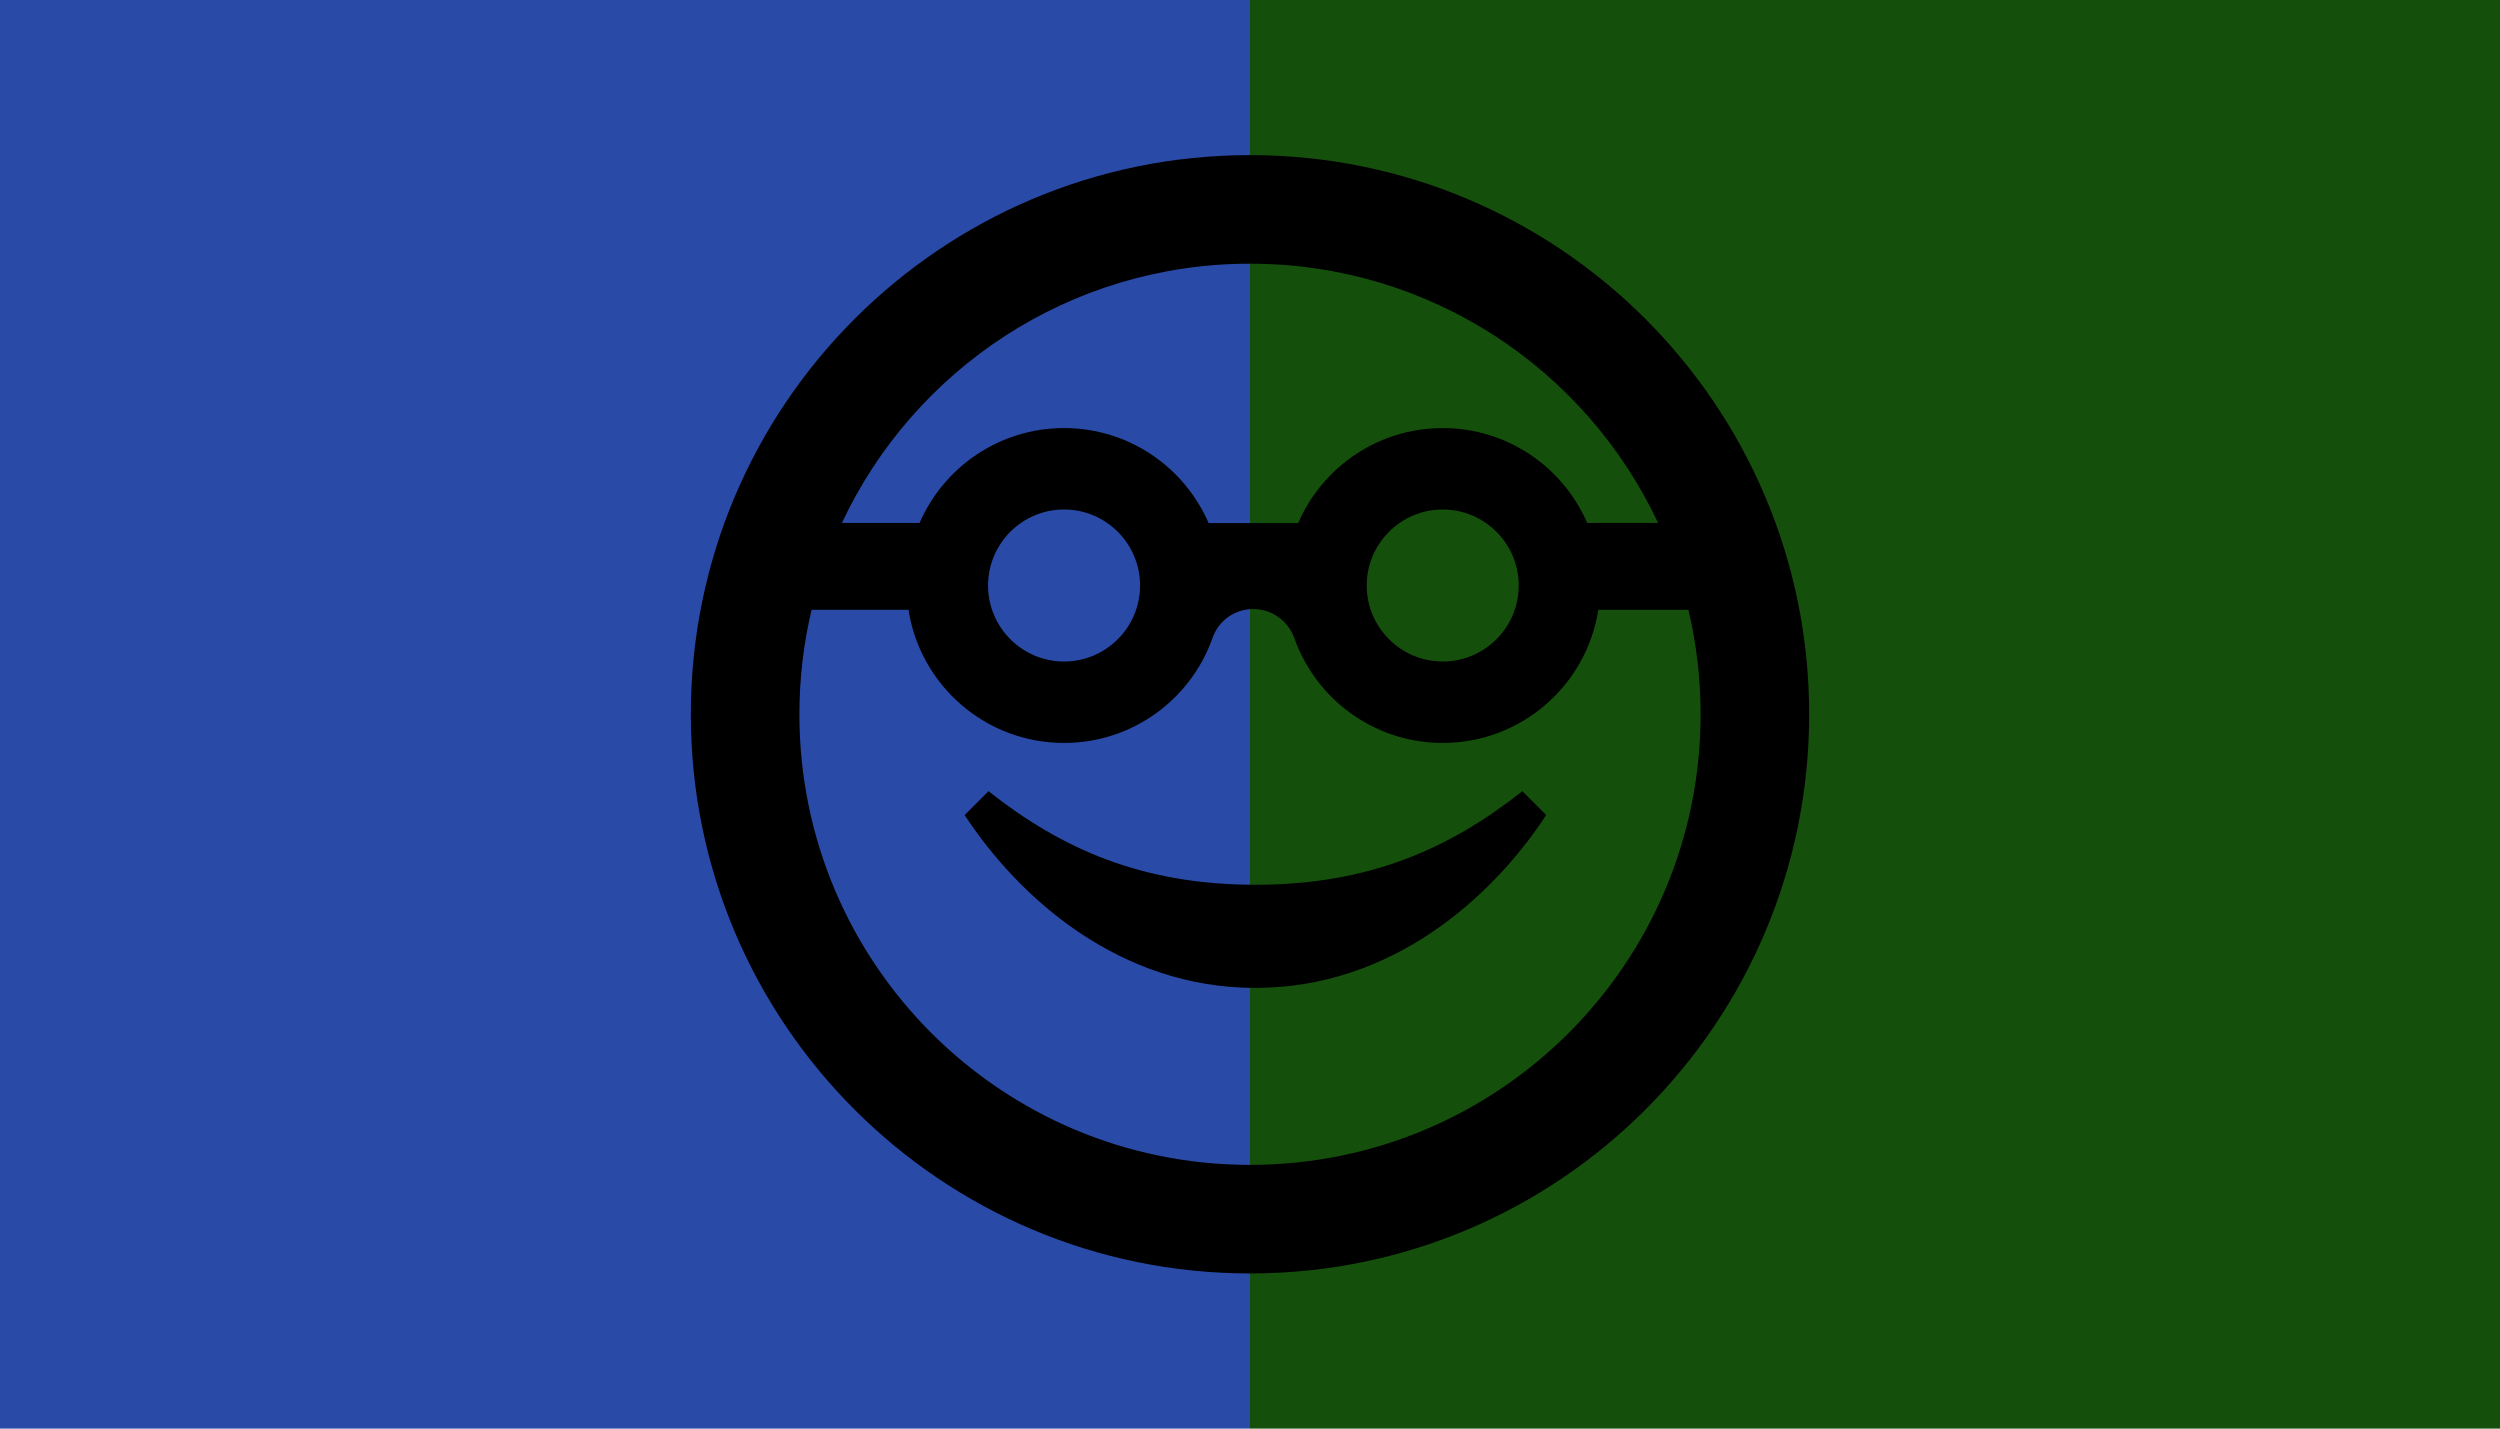 <?xml version="1.0" encoding="UTF-8" standalone="no"?>
<svg
   xmlns:dc="http://purl.org/dc/elements/1.1/"
   xmlns:cc="http://creativecommons.org/ns#"
   xmlns:rdf="http://www.w3.org/1999/02/22-rdf-syntax-ns#"
   xmlns:svg="http://www.w3.org/2000/svg"
   xmlns="http://www.w3.org/2000/svg"
   xmlns:sodipodi="http://sodipodi.sourceforge.net/DTD/sodipodi-0.dtd"
   xmlns:inkscape="http://www.inkscape.org/namespaces/inkscape"
   viewBox="0 0 350 200"
   height="200"
   width="350"
   preserveAspectRatio="xMid meet"
   id="svg2"
   version="1.1"
   inkscape:version="0.48.3.1 r9886"
   sodipodi:docname="smile-cool.svg">
  <defs
     id="defs11" />
  <sodipodi:namedview
     pagecolor="#ffffff"
     bordercolor="#666666"
     borderopacity="1"
     objecttolerance="10"
     gridtolerance="10"
     guidetolerance="10"
     inkscape:pageopacity="0"
     inkscape:pageshadow="2"
     inkscape:window-width="1280"
     inkscape:window-height="974"
     id="namedview9"
     showgrid="false"
     inkscape:zoom="1.0257143"
     inkscape:cx="87.202464"
     inkscape:cy="100"
     inkscape:window-x="1280"
     inkscape:window-y="0"
     inkscape:window-maximized="1"
     inkscape:current-layer="svg2" />
  <rect
     width="175"
     height="200"
     x="175"
     y="0"
     fill="#144f0b"
     id="rect4" />
  <rect
     width="175"
     height="200"
     x="0"
     y="0"
     fill="#294ba7"
     id="rect6" />
  <path
     d="m 175,21.716 c -43.235,0 -78.284,35.049 -78.284,78.284 0,43.235 35.049,78.284 78.284,78.284 43.235,0 78.284,-35.049 78.284,-78.284 0,-43.235 -35.049,-78.284 -78.284,-78.284 z m 0,15.201 c 25.282,0 47.066,14.839 57.133,36.292 h -9.925 c -3.389,-7.813 -11.168,-13.279 -20.227,-13.279 -9.067,0 -16.851,5.477 -20.235,13.301 h -12.542 c -3.384,-7.824 -11.168,-13.301 -20.235,-13.301 -9.059,0 -16.838,5.467 -20.227,13.279 H 117.867 C 127.933,51.758 149.715,36.917 175,36.917 z m 37.622,45.054 c 0,5.867 -4.773,10.641 -10.641,10.641 -5.867,0 -10.641,-4.773 -10.641,-10.641 0,-5.867 4.773,-10.641 10.641,-10.641 5.867,0 10.641,4.773 10.641,10.641 z m -53.013,0 c 0,5.867 -4.773,10.641 -10.641,10.641 -5.867,0 -10.641,-4.773 -10.641,-10.641 0,-5.867 4.773,-10.641 10.641,-10.641 5.867,0 10.641,4.773 10.641,10.641 z M 175,163.083 c -34.863,0 -63.083,-28.214 -63.083,-63.083 0,-5.038 0.593,-9.936 1.706,-14.631 h 13.566 c 1.635,10.559 10.763,18.643 21.78,18.643 9.61,0 17.783,-6.151 20.798,-14.731 0.845,-2.404 3.117,-4.016 5.666,-4.016 2.593,0 4.905,1.634 5.772,4.077 3.032,8.548 11.189,14.67 20.777,14.67 11.017,0 20.145,-8.083 21.78,-18.643 h 12.617 c 1.113,4.695 1.706,9.593 1.706,14.631 0,34.864 -28.214,63.083 -63.083,63.083 z m 38.129,-52.316 3.341,3.341 c -7.648,11.67 -21.709,24.2 -40.71,24.2 -19.001,0 -33.062,-12.53 -40.71,-24.2 l 3.341,-3.341 c 10.261,8.107 21.535,13.1 37.369,13.1 15.834,0 27.108,-4.993 37.369,-13.1 z"
     id="smiley-geek-icon"
     inkscape:connector-curvature="0" />
</svg>
